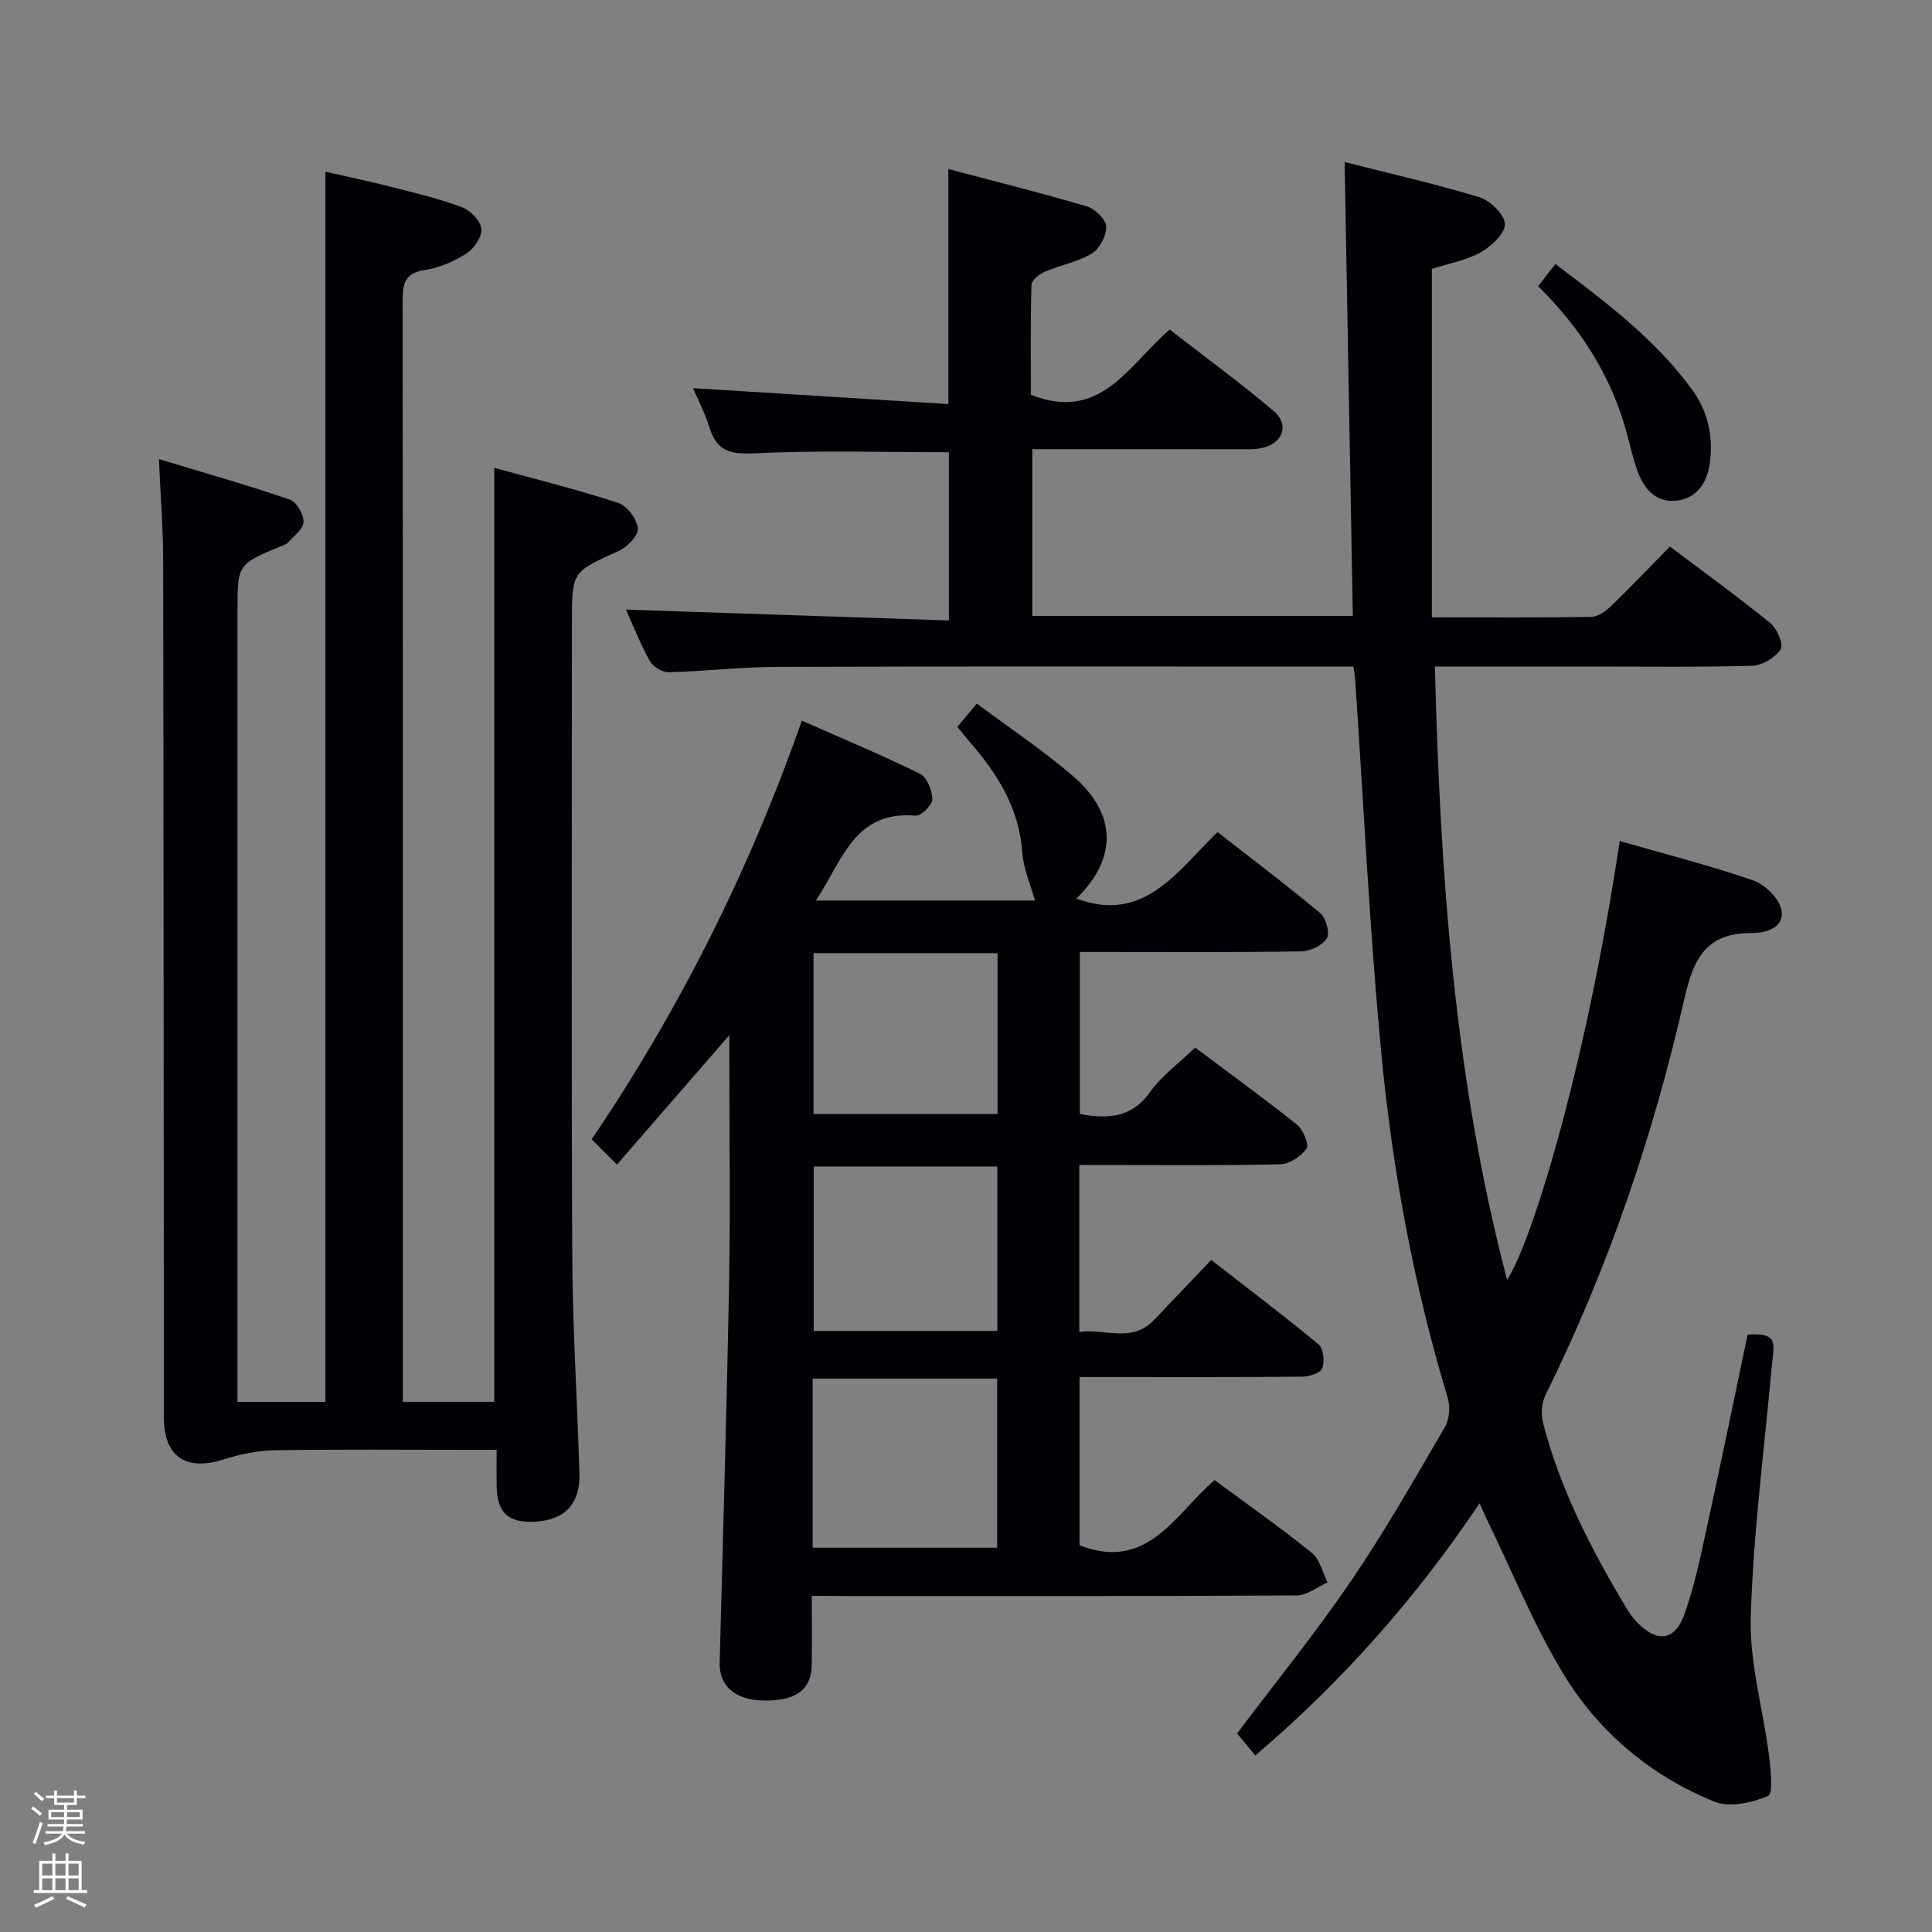 <svg enable-background="new 0 0 400 400" viewBox="0 0 400 400" xmlns="http://www.w3.org/2000/svg"><rect x="0" y="0" width="400" height="400" fill="#808080" stroke="none"/><path d="m6.44 374.46.42-.45c.65.47 1.27.95 1.85 1.44l-.45.49c-.65-.56-1.25-1.06-1.82-1.48m.93 7.33-.63-.26c.55-1.36 1.05-2.8 1.52-4.33.19.1.38.19.59.27-.46 1.29-.95 2.73-1.48 4.32m-.38-10.38.44-.42c.43.34 1.01.82 1.74 1.44l-.49.49c-.53-.51-1.09-1.01-1.69-1.51m2.5.35h1.72v-1.04h.59v1.04h3.52v-1.04h.59v1.04h1.75v.53h-1.75v1.42h-2.03v.97h3.22v2.03h-3.24c0 .35-.01.66-.03.93h3.32v.53h-3.37c-.03.27-.08.58-.15.94h3.96v.53h-3.71c.67.92 1.93 1.48 3.79 1.68-.13.24-.23.44-.29.59-2.13-.38-3.48-1.08-4.04-2.12-.43.97-1.77 1.72-4.03 2.23-.09-.19-.2-.37-.33-.55 2.1-.42 3.37-1.03 3.81-1.83h-3.36v-.53h3.58c.08-.29.13-.61.16-.94h-3.33v-.53h3.39c.02-.27.04-.58.04-.93h-3.23v-2.03h3.25v-.97h-2.07v-1.42h-1.73zm1.12 3.44v1h2.65c.01-.3.02-.44.01-.4v-.25-.35zm1.19-2h3.52v-.91h-3.52zm4.71 2h-2.63v.59c0 .15-.01.28-.01.4h2.64z" fill="#fcfbfa"/><path d="m13.56 383.74h.63v1.52h2.72v6.07h1.13v.6h-11.06v-.6h1.13v-6.07h2.73v-1.52h.63v1.52h2.1v-1.52zm-2.69 8.83.38.56c-1.24.63-2.53 1.25-3.85 1.85-.1-.21-.21-.42-.34-.63 1.36-.55 2.63-1.15 3.81-1.78m-2.13-4.27h2.1v-2.45h-2.1zm0 3.04h2.1v-2.46h-2.1zm2.72-3.04h2.1v-2.45h-2.1zm0 3.04h2.1v-2.46h-2.1zm6.07 3.6c-1.41-.71-2.7-1.3-3.86-1.78l.35-.56c1.45.62 2.75 1.19 3.88 1.72zm-1.25-9.09h-2.1v2.45h2.1zm-2.09 5.49h2.1v-2.46h-2.1z" fill="#fcfbfa"/><g fill="#010105"><path d="m306.32 311.24c-13.2 19.7-28.45 36.91-46.42 52.21-1.36-1.65-2.59-3.13-3.77-4.56 7.95-10.56 16.21-20.75 23.57-31.54 7.01-10.29 13.18-21.16 19.46-31.91.93-1.59 1.13-4.17.59-5.97-7.03-23.3-11.45-47.14-13.75-71.28-2.46-25.81-3.67-51.73-5.44-77.6-.04-.65-.17-1.29-.35-2.58-1.82 0-3.58 0-5.34 0-38 0-75.99-.07-113.99.06-7.47.02-14.94.92-22.42 1.11-1.32.03-3.26-1.14-3.92-2.32-2-3.6-3.51-7.48-4.95-10.65 22.19.75 44.34 1.49 66.87 2.25 0-12.3 0-23.53 0-34.83-13.48 0-26.92-.42-40.3.22-4.96.24-7.76-.45-9.26-5.31-.96-3.11-2.51-6.04-3.42-8.18 17.42 1.09 35.04 2.18 52.87 3.3 0-16.96 0-32.53 0-48.66 9.52 2.52 19.13 4.91 28.63 7.72 1.7.5 3.99 2.67 4.05 4.16.08 1.88-1.36 4.62-2.99 5.61-2.91 1.77-6.49 2.38-9.68 3.75-1.15.49-2.77 1.75-2.8 2.7-.23 7.78-.13 15.58-.13 22.8 14.52 5.73 20.18-6.17 28.75-13.5 7.23 5.62 14.59 10.98 21.52 16.86 3.34 2.83 1.9 6.74-2.44 7.66-1.6.34-3.31.25-4.97.25-14.1 0-28.22-.01-42.57-.01v34.54h66.37c-.56-31.19-1.12-62.21-1.7-93.99 9.43 2.4 18.78 4.5 27.91 7.29 2.24.69 5.24 3.6 5.27 5.54.04 1.97-2.81 4.62-5.01 5.86-2.97 1.67-6.53 2.28-10.11 3.43v72.15c11.69 0 22.34.08 32.98-.1 1.4-.02 3.02-1.18 4.12-2.24 4.06-3.91 7.95-8 12.19-12.32 7.15 5.39 14.15 10.45 20.84 15.89 1.38 1.12 2.74 4.45 2.09 5.39-1.17 1.72-3.82 3.34-5.9 3.4-11.32.32-22.66.15-33.99.16-10.32 0-20.64 0-31.7 0 1.08 42.94 4.02 85.33 14.94 126.95 4.68-6.79 16.08-42.43 23.32-90.82 9.26 2.66 18.58 5.02 27.64 8.15 2.46.85 5.44 3.79 5.85 6.18.65 3.73-3.37 4.73-6.28 4.72-9.3-.04-11.94 5.33-13.8 13.53-6.46 28.41-15.8 55.9-28.76 82.09-.8 1.61-1 3.92-.55 5.67 3.54 13.82 10.03 26.35 17.31 38.5.6.99 1.28 1.97 2.08 2.8 4.15 4.35 7.87 4.09 9.9-1.53 2.34-6.51 3.64-13.41 5.13-20.19 2.76-12.6 5.33-25.24 7.96-37.73 6.71-.5 5.41 2.08 4.97 6.91-1.55 17.21-3.82 34.39-4.32 51.63-.27 9.45 2.56 18.97 3.77 28.49.37 2.91.9 8.03-.19 8.49-3.35 1.41-8.01 2.45-11.15 1.16-13.1-5.35-23.84-14.31-31.15-26.33-6.18-10.15-10.66-21.33-15.89-32.05-.42-.88-.8-1.77-1.54-3.38z"/><path d="m168.07 330.41c0 5.42.07 9.91-.02 14.4-.09 5.11-3.45 7.46-10.18 7.26-5.81-.18-8.99-3.07-8.87-7.85.69-26.28 1.47-52.56 1.95-78.85.28-15.16.05-30.33.05-45.49 0-1.58 0-3.15 0-5.56-8.14 9.37-15.62 17.99-23.27 26.8-1.82-1.82-3.39-3.4-5.23-5.24 18.13-26.79 32.57-55.47 43.51-86.68 8.55 3.78 16.64 7.15 24.47 11.01 1.44.71 2.54 3.46 2.54 5.27.01 1.19-2.33 3.5-3.45 3.4-12.71-1.13-15.2 9.38-20.64 17.56h45.34c-.9-3.27-2.38-6.58-2.62-9.97-.65-9.17-5.16-16.32-10.94-22.94-.76-.87-1.47-1.8-2.5-3.05 1.21-1.44 2.42-2.88 4.04-4.8 6.83 5.09 13.61 9.62 19.77 14.88 9.29 7.92 9.36 17.17.83 25.48 14.01 5.23 20.82-5.62 29.23-13.76 7.31 5.7 14.46 11.08 21.3 16.82 1.17.98 2 4.07 1.33 5.16-.91 1.47-3.42 2.68-5.26 2.71-13.5.22-27 .12-40.49.12-1.66 0-3.31 0-5.38 0v33.56c5.71 1.02 10.66.88 14.53-4.56 2.37-3.33 5.86-5.85 9.33-9.2 6.87 5.15 14.1 10.38 21.06 15.94 1.28 1.03 2.59 4.08 2.01 4.94-1.09 1.62-3.52 3.23-5.43 3.28-11.99.29-23.99.15-35.99.15-1.79 0-3.58 0-5.63 0v34.57c5.26-.79 10.81 2.39 15.44-2.45 3.79-3.97 7.57-7.95 11.87-12.46 7.74 6.02 15.12 11.59 22.23 17.49 1.01.84 1.28 3.5.77 4.92-.34.97-2.63 1.73-4.06 1.75-13.5.13-27 .08-40.5.08-1.8 0-3.59 0-5.71 0v34.83c14.13 5.52 19.77-6.47 27.97-13.49 6.9 5.11 13.71 9.89 20.17 15.1 1.64 1.32 2.18 4.02 3.22 6.08-2.12.94-4.24 2.68-6.36 2.7-31.33.18-62.66.12-93.99.12-1.96-.03-3.93-.03-6.44-.03zm.18-9.97h38.2c0-11.93 0-23.48 0-35.02-12.93 0-25.48 0-38.2 0zm38.24-44.88c0-11.71 0-22.8 0-34.05-12.89 0-25.45 0-38.02 0v34.05zm.04-78.22c-12.85 0-25.39 0-38.1 0v33.3h38.1c0-11.25 0-22.15 0-33.3z"/><path d="m32.9 95.05c9.53 2.88 18.39 5.4 27.1 8.38 1.4.48 2.9 3.07 2.85 4.64-.05 1.47-2.05 2.91-3.26 4.3-.3.35-.86.49-1.32.68-9.1 3.77-9.1 3.77-9.1 13.43v157.49 6.27h18.21c0-84.73 0-169.29 0-254.69 4.53 1.04 9.27 2.03 13.96 3.23 4.82 1.23 9.69 2.38 14.33 4.13 1.72.65 3.8 2.79 3.98 4.44.17 1.62-1.46 4.1-3.01 5.09-2.59 1.66-5.66 3.01-8.68 3.46-4.34.64-4.61 3.07-4.61 6.61.07 69.33.06 138.66.06 207.98v19.74h18.92c0-64.37 0-128.58 0-193.37 8.59 2.36 17.24 4.5 25.69 7.27 1.83.6 3.87 3.37 4.04 5.29.13 1.47-2.22 3.88-4.01 4.68-9.58 4.32-9.64 4.19-9.64 14.64 0 43.83-.13 87.66.07 131.49.07 14.96 1.06 29.91 1.48 44.86.18 6.32-3.05 9.62-9.16 9.95-5.6.31-7.92-1.86-7.98-7.45-.02-2.29 0-4.58 0-7.42-2.37 0-4.15 0-5.93 0-13.33 0-26.67-.13-40 .09-3.55.06-7.2.82-10.59 1.9-7.79 2.49-12.36-.56-12.37-8.67-.04-59.16-.05-118.32-.15-177.48 0-6.62-.54-13.23-.88-20.96z"/><path d="m318.45 59.25c1.35-1.73 2.34-2.99 3.58-4.58 10.37 7.83 20.55 15.45 28.21 25.87 3.42 4.65 4.55 9.92 3.73 15.54-.57 3.92-2.71 7.07-6.8 7.57-4.2.51-6.73-2.33-8.1-6.01-.97-2.63-1.56-5.41-2.3-8.12-3.19-11.63-9.41-21.48-18.32-30.27z"/></g></svg>
